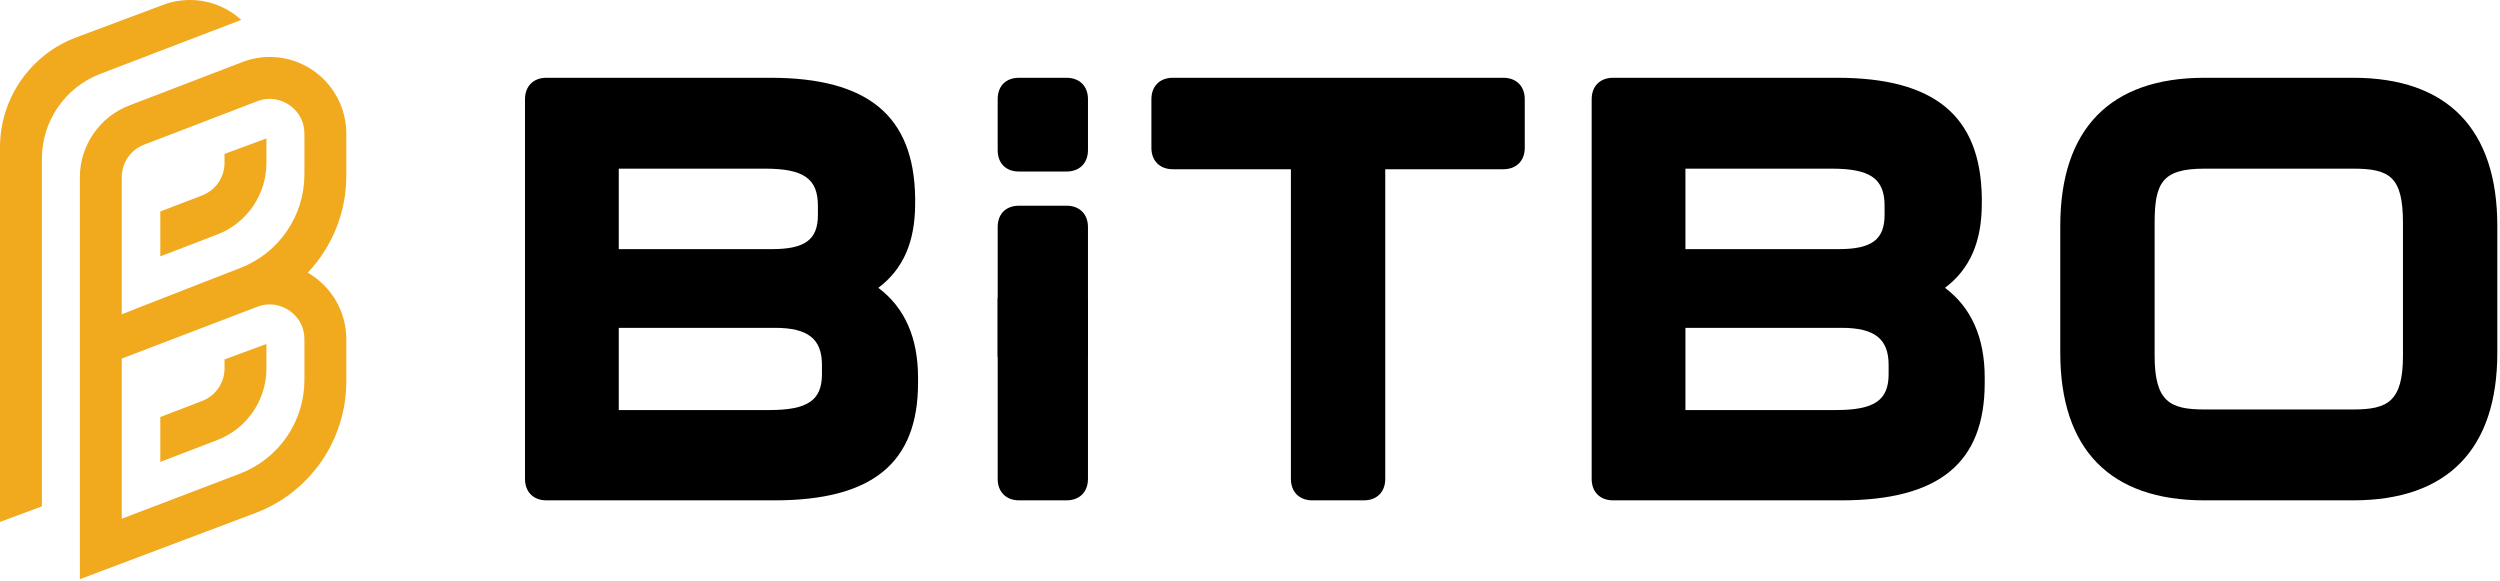 <svg width="900" height="209" viewBox="0 0 900 209" fill="none" xmlns="http://www.w3.org/2000/svg">
<path d="M278.816 180.125H196.71C192.026 180.125 189 177.099 189 172.414V35.71C189 31.026 192.026 28 196.71 28H277.356C312.443 28 328.998 41.694 329.454 71.098V73.221C329.454 87.027 325.223 96.791 316.199 103.627C325.689 110.715 330.496 121.568 330.496 135.946V137.821C330.497 166.683 314.075 180.125 278.816 180.125ZM222.759 147.617H276.941C290.765 147.617 295.905 144.115 295.905 134.695V131.361C295.905 122.012 290.857 118.024 279.025 118.024H222.759V147.617ZM222.759 89.684H277.983C289.83 89.684 294.446 86.237 294.446 77.388V74.055C294.446 64.332 289.306 60.717 275.482 60.717H222.759V89.684Z" fill="black"/>
<path d="M359.168 107.353V172.403C359.168 177.093 362.188 180.123 366.868 180.123H383.948C388.638 180.123 391.668 177.093 391.668 172.403V107.353" fill="black"/>
<path d="M391.668 128.393V81.753C391.668 77.073 388.638 74.053 383.948 74.053H366.868C362.118 74.053 359.168 77.003 359.168 81.753V128.393" fill="black"/>
<path d="M383.952 61.75H366.864C362.114 61.75 359.164 58.792 359.164 54.031V35.699C359.164 30.95 362.114 28 366.864 28H383.952C388.64 28 391.671 31.022 391.671 35.699V54.031C391.67 58.72 388.64 61.75 383.952 61.75Z" fill="black"/>
<path d="M490.982 180.125H472.435C467.752 180.125 464.726 177.099 464.726 172.414V60.925H422.212C417.529 60.925 414.504 57.899 414.504 53.215V35.71C414.504 31.026 417.529 28 422.212 28H541.204C545.887 28 548.913 31.026 548.913 35.71V53.215C548.913 57.899 545.887 60.925 541.204 60.925H498.69V172.414C498.691 177.099 495.665 180.125 490.982 180.125Z" fill="black"/>
<path d="M662.815 180.125H580.709C576.026 180.125 573 177.099 573 172.414V35.71C573 31.026 576.026 28 580.709 28H661.356C696.443 28 712.998 41.694 713.453 71.098V73.221C713.453 87.027 709.223 96.79 700.199 103.627C709.69 110.715 714.496 121.567 714.496 135.946V137.821C714.496 166.683 698.074 180.125 662.815 180.125ZM606.756 147.617H660.94C674.764 147.617 679.904 144.115 679.904 134.695V131.361C679.904 122.012 674.855 118.024 663.023 118.024H606.756V147.617ZM606.756 89.684H661.981C673.829 89.684 678.445 86.237 678.445 77.388V74.055C678.445 64.332 673.305 60.717 659.481 60.717H606.756V89.684Z" fill="black"/>
<path d="M847.144 180.125H793.588C759.642 180.125 741.699 161.749 741.699 126.984V81.348C741.7 46.447 759.642 28 793.588 28H847.144C881.09 28 899.033 46.447 899.033 81.348V126.985C899.033 161.749 881.09 180.125 847.144 180.125ZM793.588 60.717C778.373 60.717 775.665 65.85 775.665 80.306V128.029C775.665 144.612 781.194 147.41 793.588 147.41H847.144C859.539 147.41 865.068 144.612 865.068 128.029V80.306C865.068 63.677 860.372 60.717 847.144 60.717H793.588Z" fill="black"/>
<path d="M124.667 48.105C124.667 32.889 112.305 20.509 97.111 20.509C93.738 20.509 90.406 21.132 87.208 22.359L46.448 38.006C35.864 42.068 28.754 52.415 28.754 63.751V208.506L92.192 184.592C111.754 177.083 124.667 158.296 124.667 137.342V122.102C124.667 111.868 119.071 102.924 110.786 98.159C119.511 88.949 124.667 76.581 124.667 63.346V48.105ZM51.852 52.085L92.611 36.439C94.078 35.876 95.592 35.59 97.11 35.59C103.11 35.59 109.586 40.375 109.586 48.105V62.823C109.586 77.688 100.466 91.031 86.616 96.429C86.616 96.429 44.68 112.738 43.834 113.17V63.75C43.834 58.577 47.022 53.939 51.852 52.085ZM109.586 136.819C109.586 151.684 100.466 165.027 86.616 170.425L43.834 186.74V129.081L92.191 110.595C92.2 110.591 92.209 110.587 92.219 110.584L92.611 110.434C94.078 109.871 95.592 109.585 97.11 109.585C103.11 109.585 109.586 114.37 109.586 122.1V136.819Z" fill="#F1A91E"/>
<path d="M80.831 55.398V58.668C80.831 63.805 77.609 68.493 72.812 70.334L57.707 76.132V92.285L78.217 84.413C88.876 80.322 95.912 70.085 95.912 58.668V49.836L80.831 55.398Z" fill="#F1A91E"/>
<path d="M80.831 132.664C80.831 137.801 77.609 142.489 72.812 144.33L57.707 150.128V166.282L78.217 158.409C88.876 154.318 95.912 144.081 95.912 132.664V123.833L80.831 129.394V132.664Z" fill="#F1A91E"/>
<path d="M68.357 0C64.984 0 61.652 0.623 58.454 1.85L27.479 13.443C10.952 19.629 0 35.422 0 53.069V68.759V187.894L15.075 182.286L15.078 70.767L15.08 57.143C15.08 43.595 23.429 31.447 36.077 26.592L86.852 7.158C81.958 2.712 75.468 0 68.357 0Z" fill="#F1A91E"/>
</svg>
